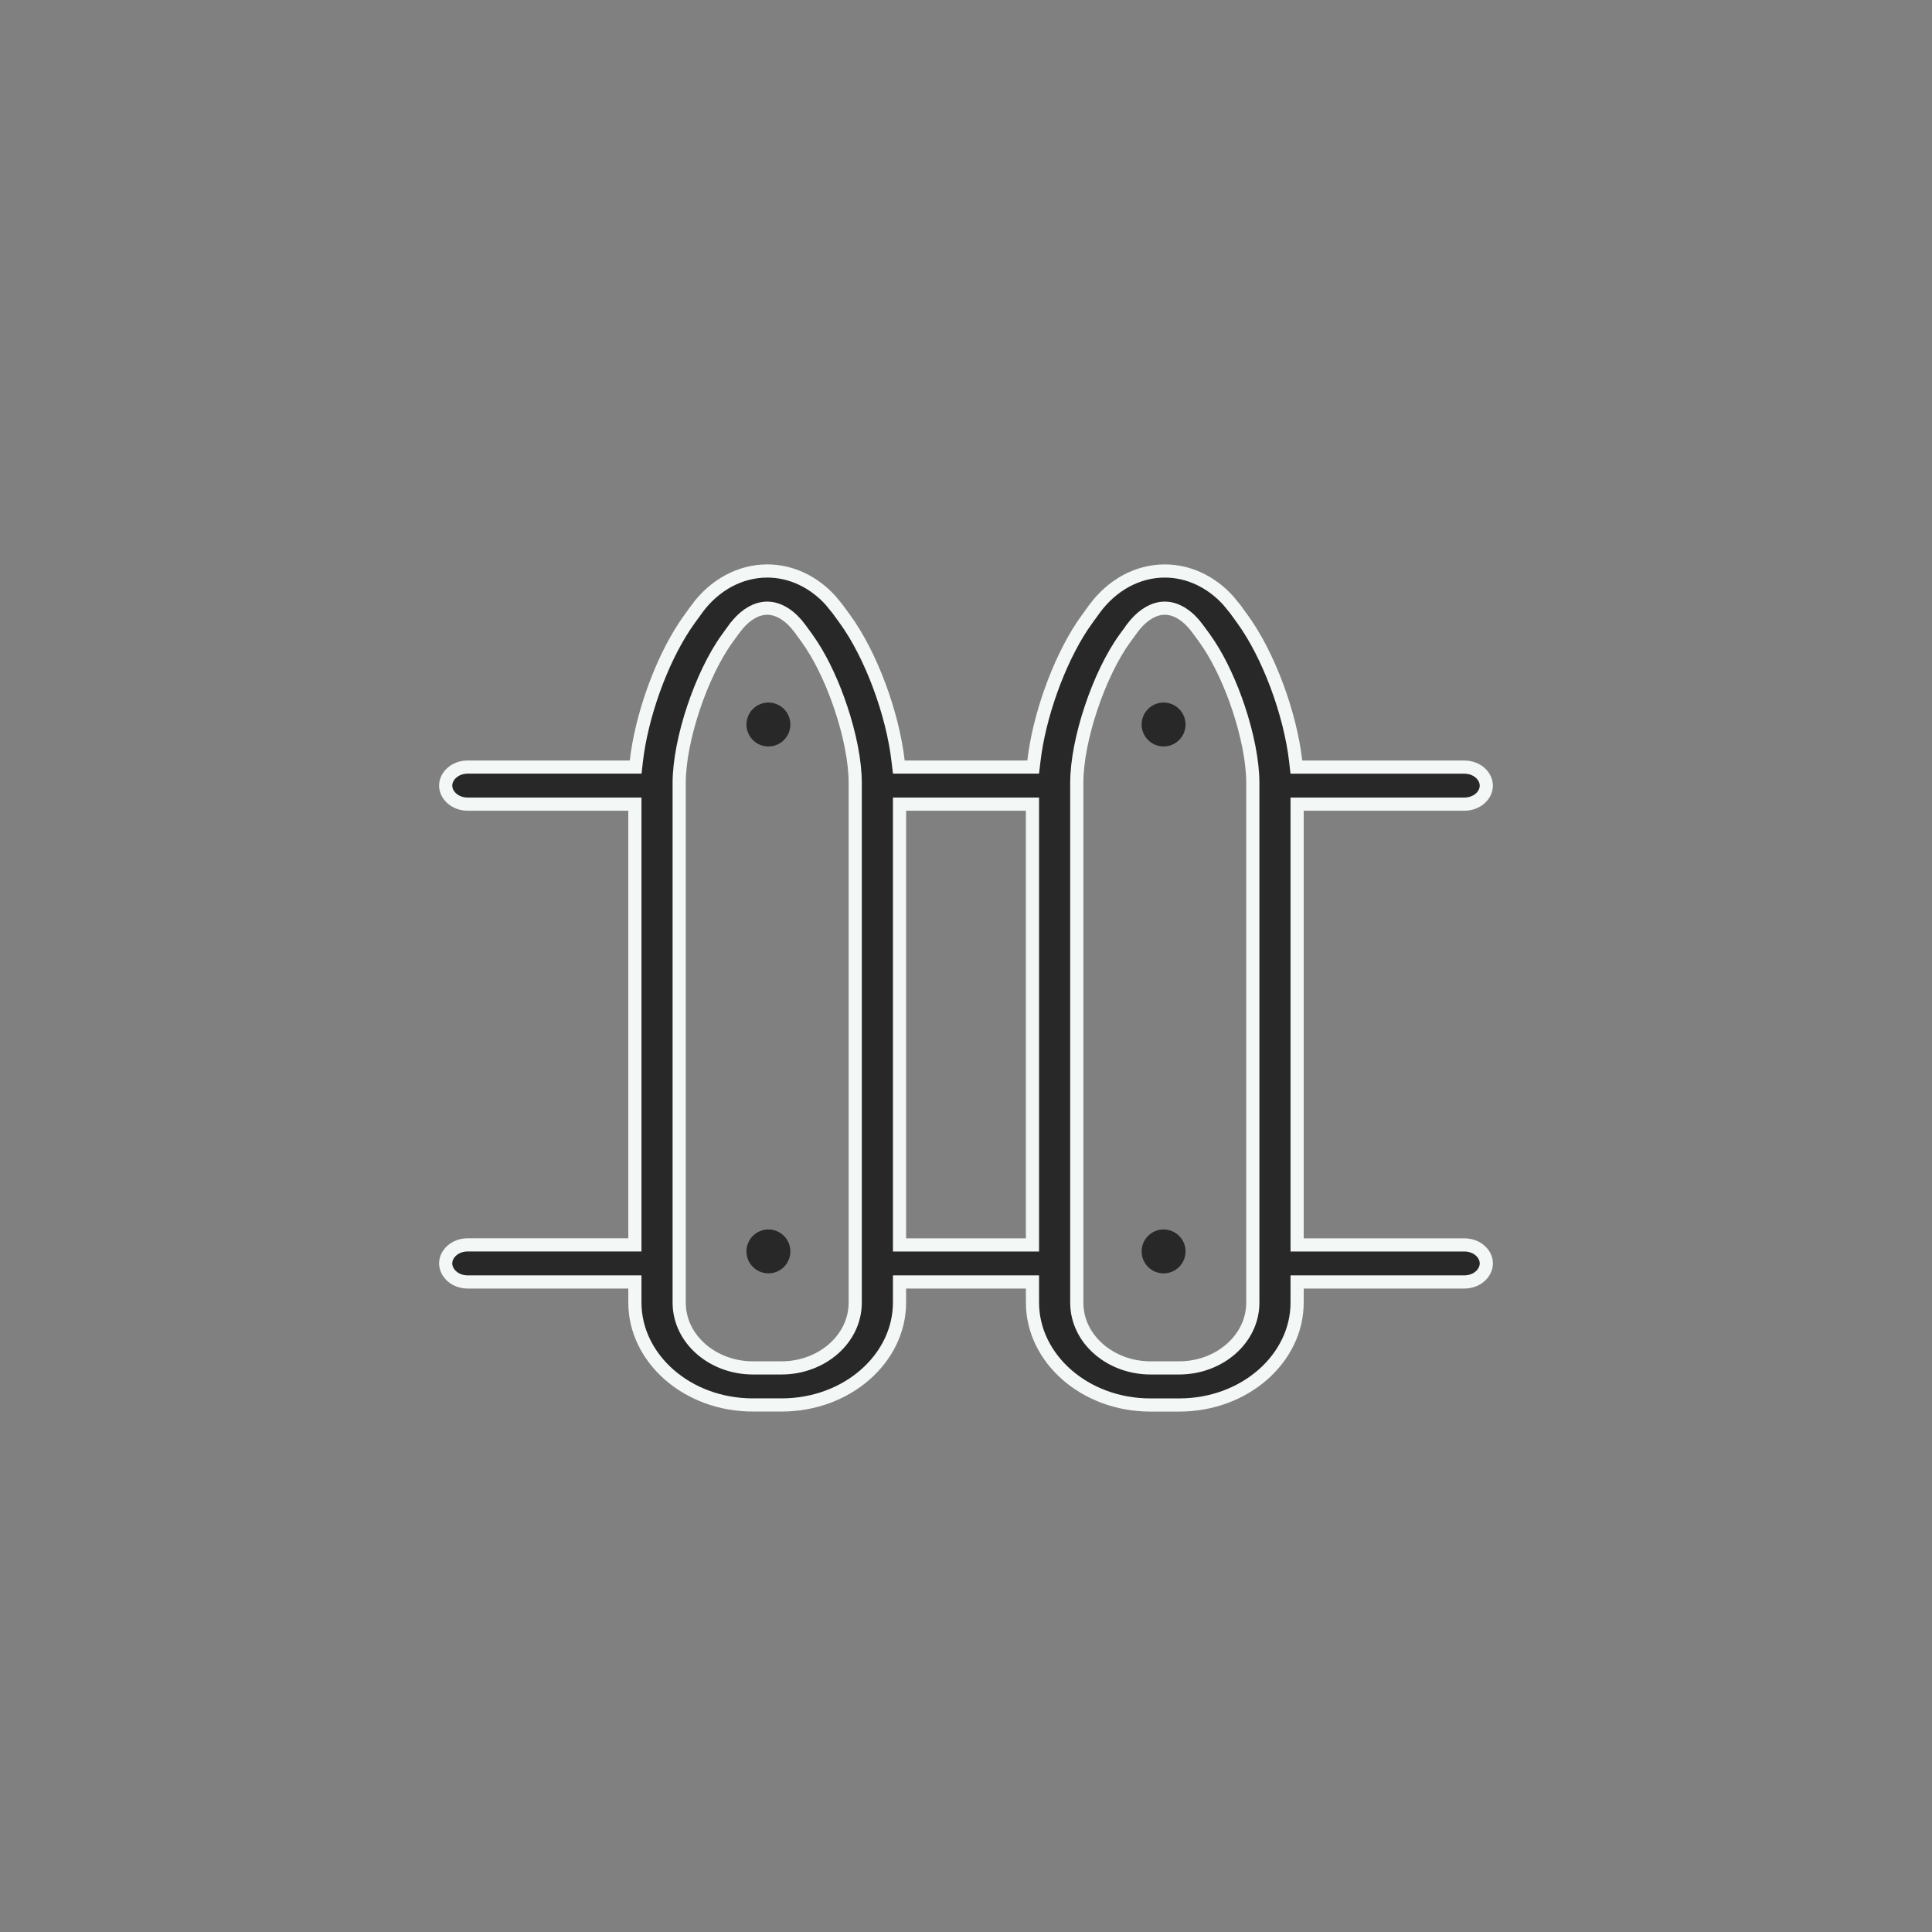 <svg width="44" height="44" viewBox="0 0 44 44" fill="none" xmlns="http://www.w3.org/2000/svg">
<rect x="0" y="0" width="44" height="44" fill="#808080" stroke="none"/>
<g clip-path="url(#clip0_8032_360929)">
<path d="M26.527 13.004C27.062 13.004 27.578 13.243 27.972 13.676L28.133 13.873L28.292 14.092C28.892 14.914 29.384 16.252 29.509 17.336L29.524 17.47H33.346C33.643 17.47 33.849 17.677 33.85 17.892C33.85 18.107 33.644 18.314 33.346 18.314H29.541V28.352H33.346C33.644 28.352 33.85 28.558 33.85 28.773C33.85 28.988 33.644 29.196 33.346 29.196H29.541V29.666C29.541 30.933 28.355 31.998 26.855 31.998H26.2C24.7 31.998 23.514 30.933 23.514 29.666V29.196H20.486V29.665C20.486 30.932 19.3 31.997 17.8 31.997H17.145C15.645 31.997 14.459 30.932 14.459 29.665V29.196H10.654C10.357 29.196 10.15 28.988 10.15 28.773C10.15 28.558 10.357 28.351 10.654 28.351H14.459V18.314H10.654C10.357 18.313 10.151 18.107 10.15 17.892C10.15 17.677 10.357 17.469 10.654 17.469H14.477L14.492 17.336C14.609 16.319 15.048 15.079 15.598 14.251L15.709 14.091L15.868 13.873L15.867 13.872C16.275 13.315 16.862 13.004 17.474 13.004C18.009 13.004 18.525 13.243 18.918 13.676L19.078 13.873L19.238 14.092C19.838 14.914 20.33 16.252 20.454 17.336L20.47 17.469H23.53L23.546 17.336C23.663 16.319 24.103 15.079 24.652 14.251L24.764 14.091L24.922 13.873C25.329 13.316 25.916 13.004 26.527 13.004ZM17.473 13.851C17.229 13.851 16.994 13.995 16.806 14.215L16.729 14.313H16.727L16.569 14.531C16.267 14.946 15.992 15.528 15.794 16.122C15.596 16.716 15.468 17.336 15.468 17.83V29.666C15.468 30.504 16.24 31.153 17.145 31.153H17.8C18.705 31.153 19.477 30.504 19.477 29.666V17.83C19.477 17.336 19.35 16.716 19.151 16.122C18.978 15.602 18.746 15.092 18.488 14.695L18.377 14.532L18.217 14.313C18.017 14.04 17.751 13.851 17.473 13.851ZM26.527 13.851C26.284 13.851 26.049 13.995 25.86 14.215L25.782 14.313V14.315L25.624 14.531C25.321 14.946 25.047 15.528 24.849 16.122C24.65 16.716 24.523 17.336 24.523 17.83V29.666C24.523 30.504 25.295 31.153 26.2 31.153H26.855C27.76 31.153 28.532 30.504 28.532 29.666V17.83C28.532 17.336 28.404 16.716 28.206 16.122C28.032 15.602 27.801 15.092 27.543 14.695L27.432 14.532L27.271 14.313C27.072 14.04 26.806 13.851 26.527 13.851ZM20.486 28.352H23.514V18.314H20.486V28.352Z" fill="#282828" stroke="#F3F7F5" stroke-width="0.3"/>
<circle cx="17.5" cy="28.5" r="0.5" fill="#282828"/>
<circle cx="26.5" cy="28.5" r="0.5" fill="#282828"/>
<circle cx="17.5" cy="16.5" r="0.5" fill="#282828"/>
<circle cx="26.5" cy="16.5" r="0.5" fill="#282828"/>
</g>
<defs>
<clipPath id="clip0_8032_360929">
<rect width="24" height="21" fill="white" transform="translate(10 12)"/>
</clipPath>
</defs>
</svg>
